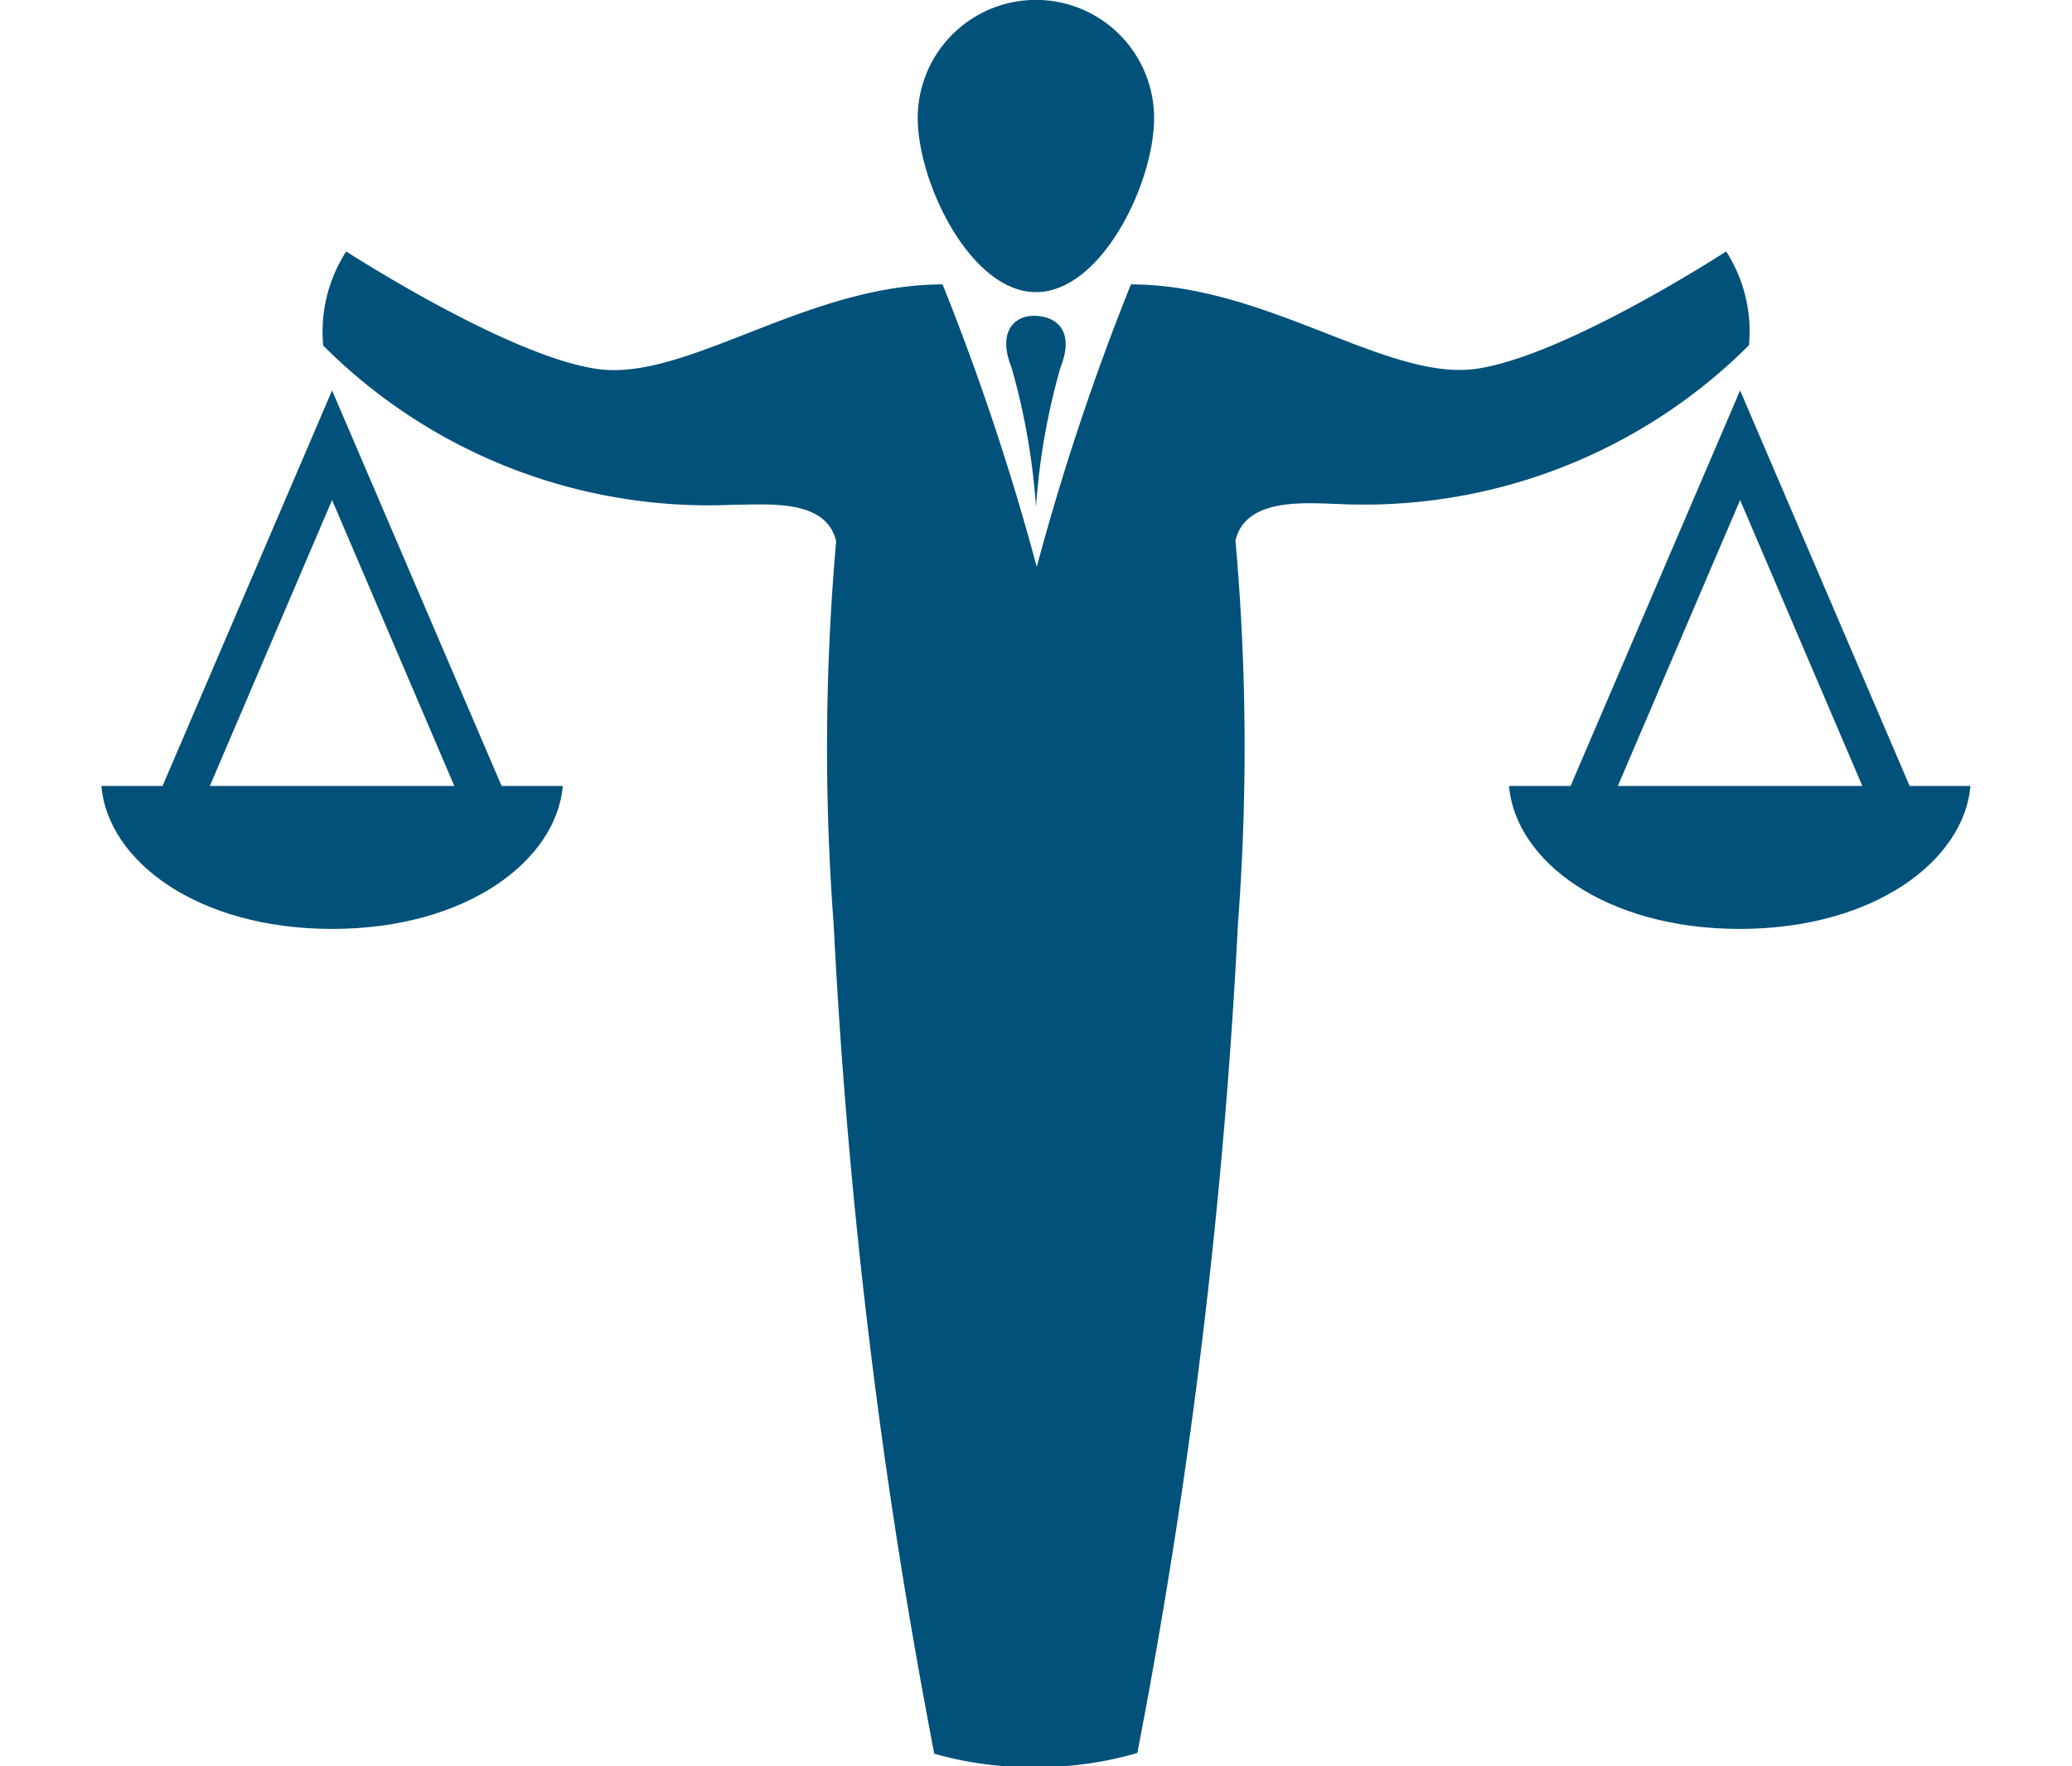 <svg id="b31f5b7b-0251-4d45-85f4-ed4603a73a96" data-name="Layer 1" xmlns="http://www.w3.org/2000/svg" viewBox="0 0 99.24 93.78" width="110px">
  <defs>
    <style>
      .d0f66d25-d1b3-46d2-a696-c95759d95c14 {
        fill: #02517B;
      }
    </style>
  </defs>
  <title>new-icons</title>
  <g>
    <g>
      <path class="d0f66d25-d1b3-46d2-a696-c95759d95c14" d="M49.62,15.51c3.47,0,6.27-5.78,6.27-9.24a6.27,6.27,0,0,0-12.55,0C43.35,9.73,46.16,15.51,49.62,15.51Z"/>
      <path class="d0f66d25-d1b3-46d2-a696-c95759d95c14" d="M48.32,19.51a36,36,0,0,1,1.3,7.4,35.81,35.81,0,0,1,1.3-7.4c.74-1.86-.12-2.68-1.3-2.74S47.57,17.65,48.32,19.51Z"/>
      <path class="d0f66d25-d1b3-46d2-a696-c95759d95c14" d="M86.26,13.35S77.73,18.9,73,19.58,61.89,15.1,54.66,15.1a131.6,131.6,0,0,0-5,15,131.92,131.92,0,0,0-5-15c-7.23,0-13.59,5.16-18.33,4.49S13,13.35,13,13.35a7.87,7.87,0,0,0-1.22,5A28.91,28.91,0,0,0,33.54,26.8c1.84,0,4.94-.34,5.47,1.94a125,125,0,0,0-.13,20.37,315.91,315.91,0,0,0,5.34,44,18.46,18.46,0,0,0,5.39.71A18.46,18.46,0,0,0,55,93.07a315.46,315.46,0,0,0,5.34-44,124.72,124.72,0,0,0-.13-20.37c.53-2.27,3.63-2,5.47-1.94a28.92,28.92,0,0,0,21.79-8.43A7.85,7.85,0,0,0,86.26,13.35Z"/>
    </g>
    <g>
      <path class="d0f66d25-d1b3-46d2-a696-c95759d95c14" d="M21.25,41.73l-9-21-9,21H0c.35,4,5.13,7.59,12.25,7.59s11.9-3.61,12.25-7.59Zm-15.49,0,6.49-15.18,6.49,15.18h-13Z"/>
      <path class="d0f66d25-d1b3-46d2-a696-c95759d95c14" d="M96,41.73l-9-21-9,21H74.73c.35,4,5.14,7.59,12.25,7.59s11.9-3.61,12.25-7.59Zm-15.49,0L87,26.55l6.49,15.18h-13Z"/>
    </g>
  </g>
</svg>
